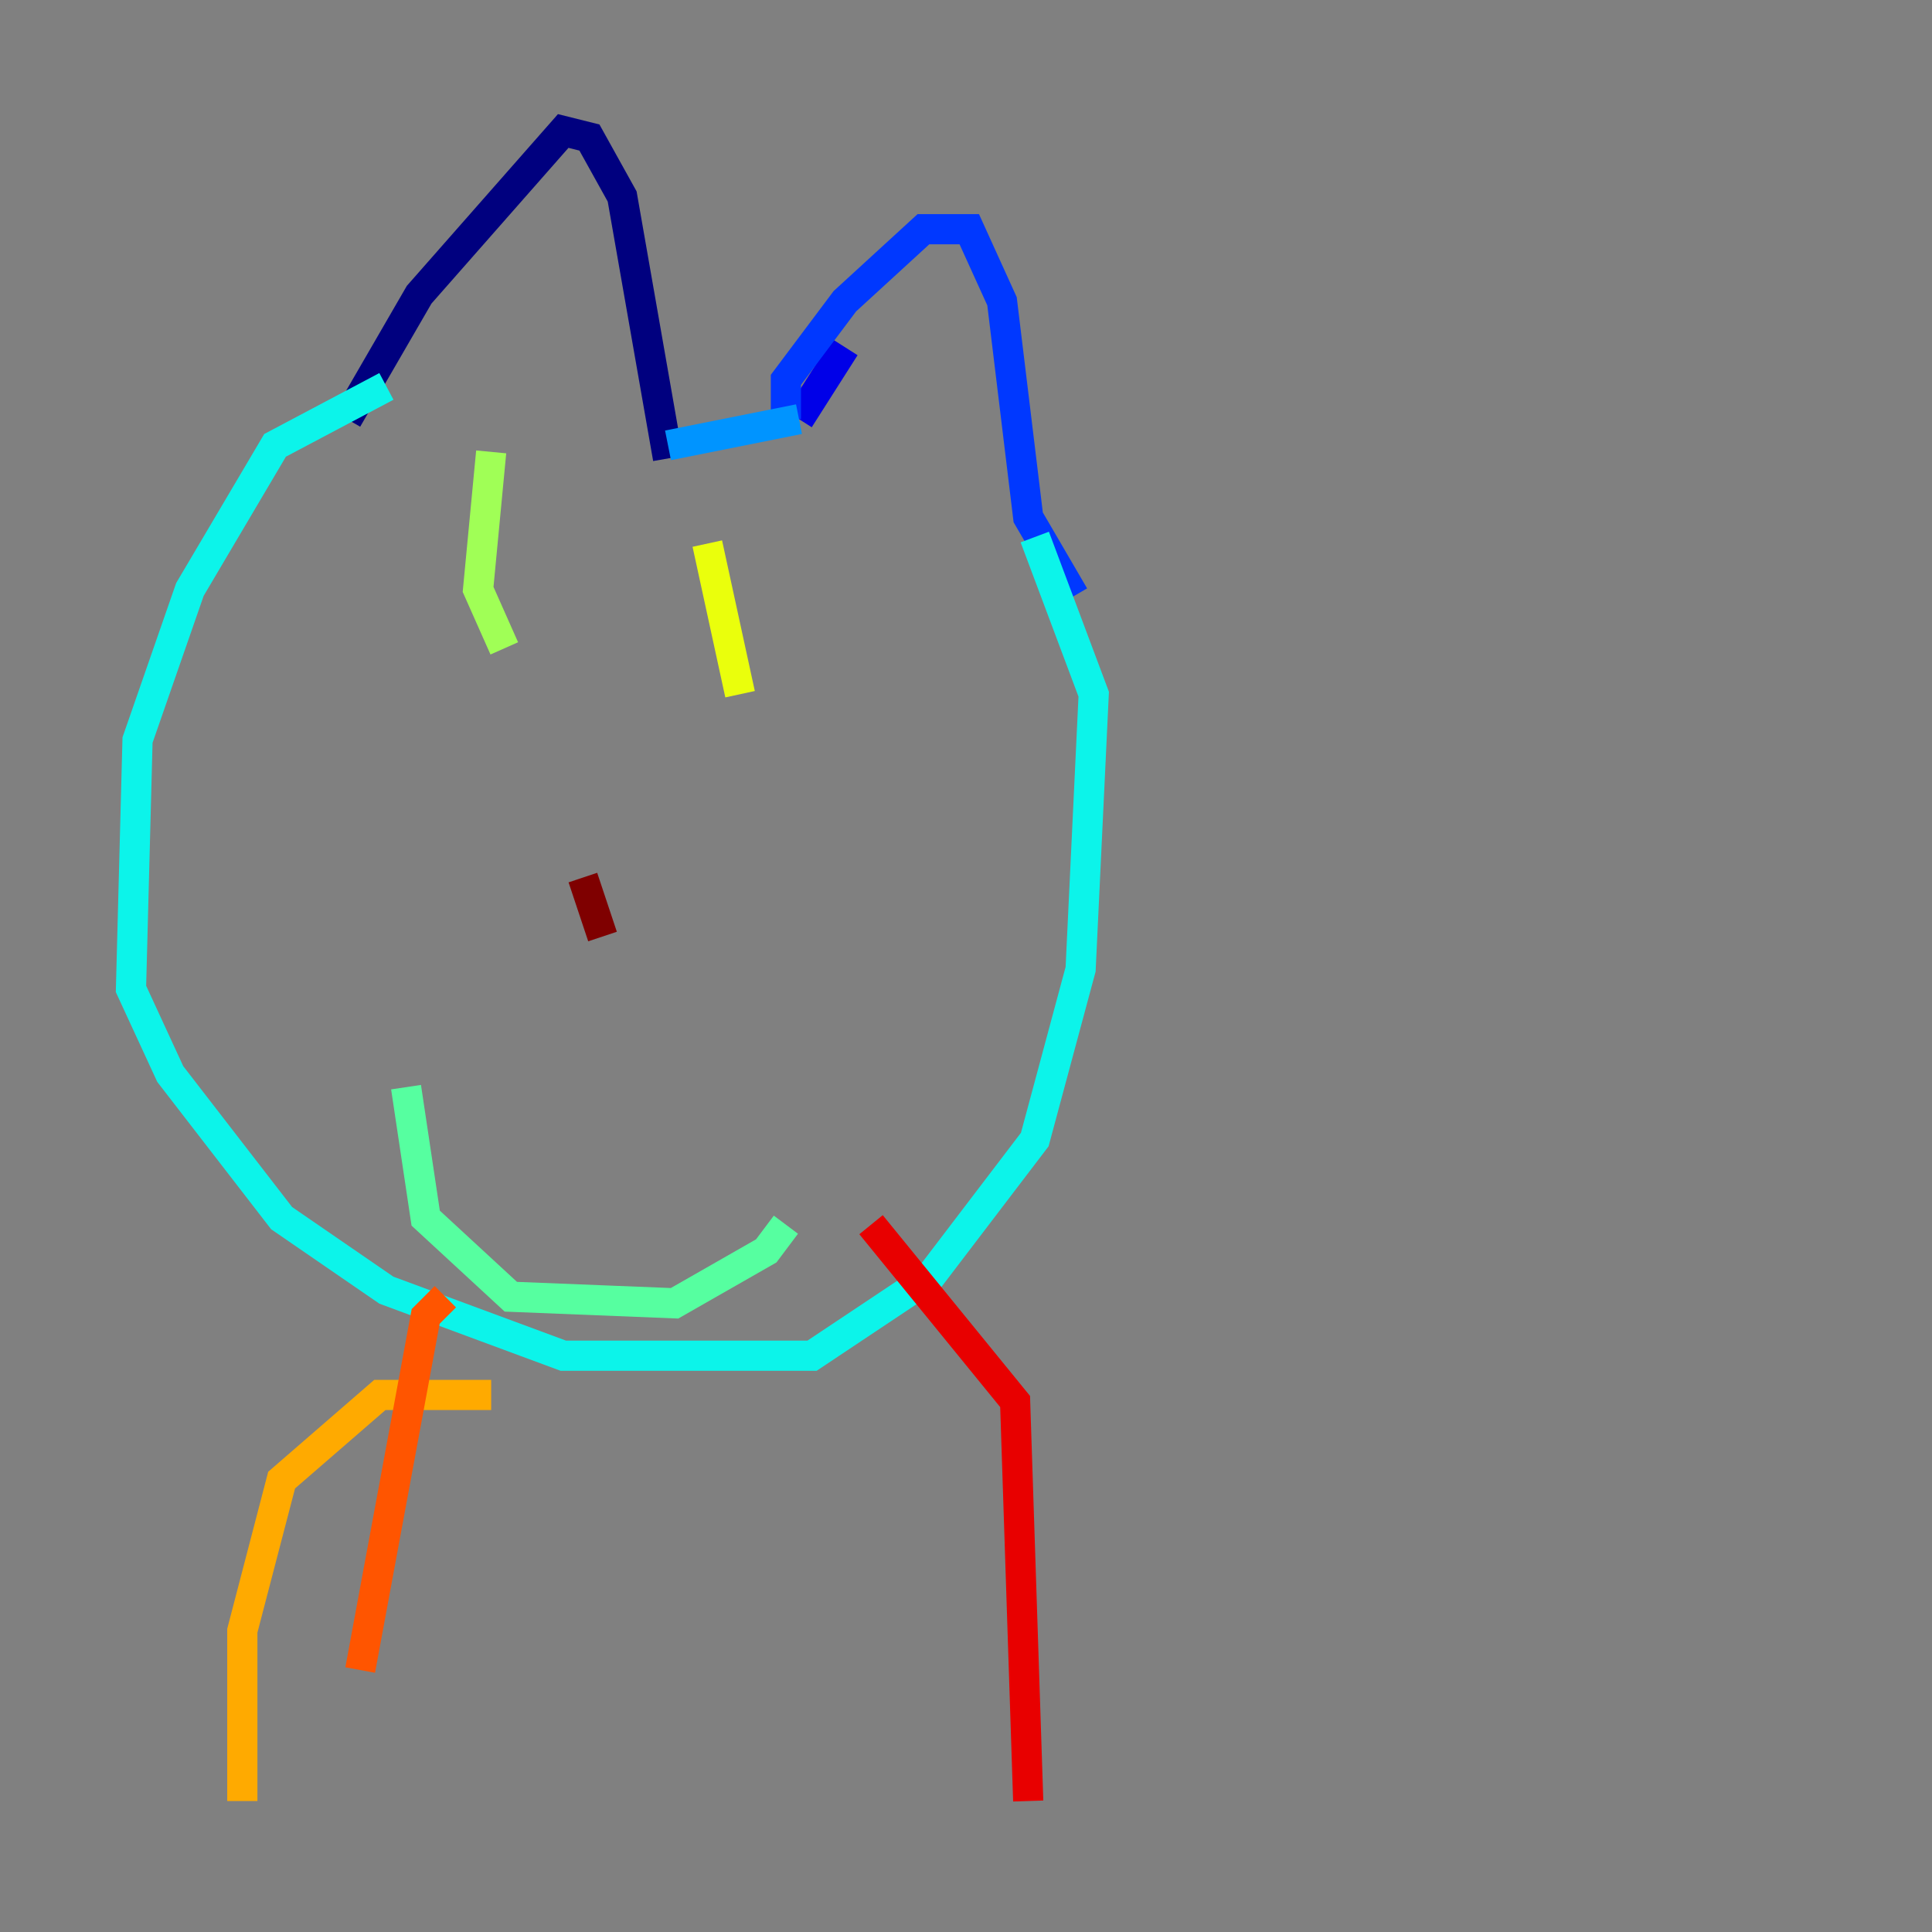 <?xml version="1.0" encoding="utf-8" ?>
<svg baseProfile="tiny" height="128" version="1.2" viewBox="0,0,128,128" width="128" xmlns="http://www.w3.org/2000/svg" xmlns:ev="http://www.w3.org/2001/xml-events" xmlns:xlink="http://www.w3.org/1999/xlink"><rect x="0" y="0" width="128" height="128" fill="#808080" stroke="none"/><defs /><polyline fill="none" points="22.997,27.77 27.77,19.525 37.315,8.678 39.051,9.112 41.22,13.017 44.258,30.373" stroke="#00007f" stroke-width="2" /><polyline fill="none" points="52.936,27.77 55.973,22.997" stroke="#0000e8" stroke-width="2" /><polyline fill="none" points="52.068,27.77 52.068,25.166 55.973,19.959 61.18,15.186 64.217,15.186 66.386,19.959 68.122,34.278 71.159,39.485" stroke="#0038ff" stroke-width="2" /><polyline fill="none" points="44.258,29.505 52.936,27.77" stroke="#0094ff" stroke-width="2" /><polyline fill="none" points="25.6,25.6 18.224,29.505 12.583,39.051 9.112,49.031 8.678,65.519 11.281,71.159 18.658,80.705 25.6,85.478 37.315,89.817 53.803,89.817 61.614,84.61 68.556,75.498 71.593,64.217 72.461,45.993 68.556,35.58" stroke="#0cf4ea" stroke-width="2" /><polyline fill="none" points="26.902,72.027 28.203,80.705 33.844,85.912 44.691,86.346 50.766,82.875 52.068,81.139" stroke="#56ffa0" stroke-width="2" /><polyline fill="none" points="32.542,29.939 31.675,39.051 33.41,42.956" stroke="#a0ff56" stroke-width="2" /><polyline fill="none" points="46.861,36.014 49.031,45.993" stroke="#eaff0c" stroke-width="2" /><polyline fill="none" points="32.542,92.42 25.166,92.42 18.658,98.061 16.054,108.041 16.054,119.322" stroke="#ffaa00" stroke-width="2" /><polyline fill="none" points="29.505,85.912 28.203,87.214 23.864,110.644" stroke="#ff5500" stroke-width="2" /><polyline fill="none" points="57.709,81.139 67.254,92.854 68.122,119.322" stroke="#e80000" stroke-width="2" /><polyline fill="none" points="38.617,58.142 39.919,62.047" stroke="#7f0000" stroke-width="2" /></svg>
